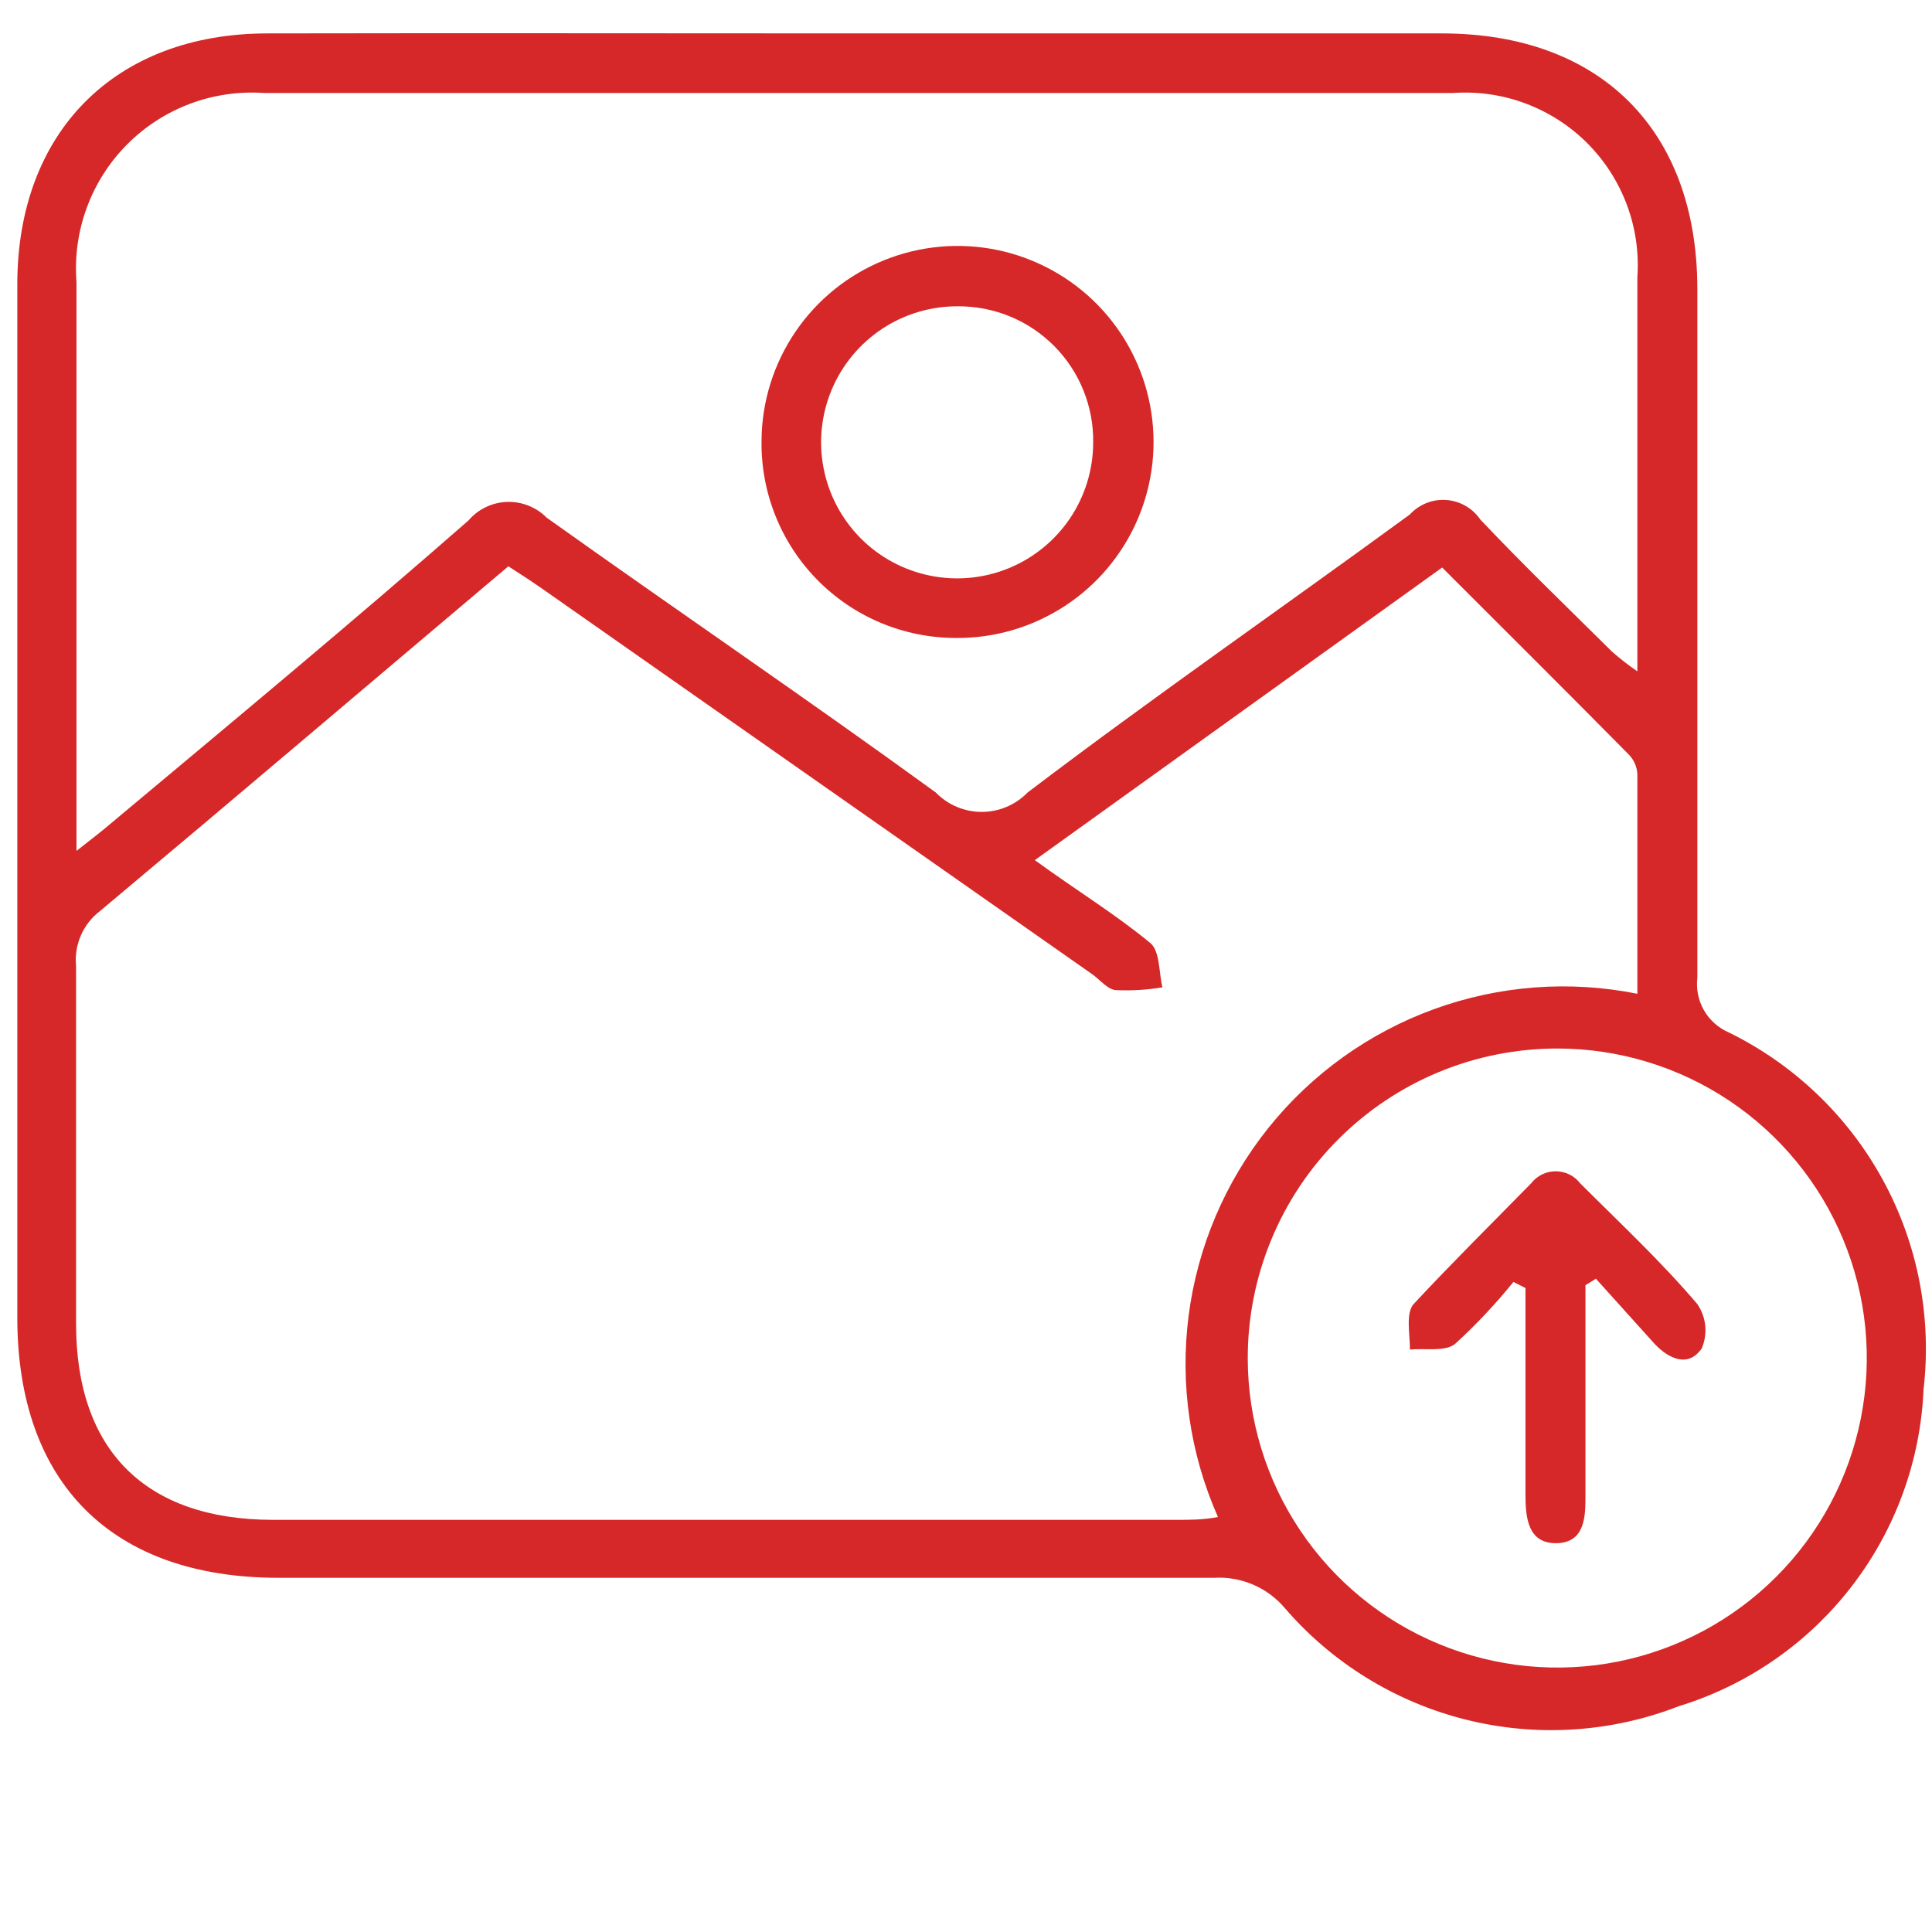 <svg width="48" height="48" viewBox="0 0 48 48" fill="none" xmlns="http://www.w3.org/2000/svg">
<path d="M21.37 0.83C26.19 0.83 31 0.83 35.82 0.83C39.76 0.83 42.16 3.23 42.17 7.16C42.17 12.867 42.17 18.577 42.17 24.29C42.136 24.57 42.194 24.855 42.334 25.1C42.475 25.345 42.691 25.538 42.95 25.65C44.575 26.447 45.913 27.727 46.78 29.316C47.647 30.904 47.999 32.722 47.79 34.52C47.714 36.299 47.088 38.011 45.999 39.42C44.911 40.83 43.412 41.867 41.71 42.39C40.024 43.046 38.175 43.163 36.42 42.724C34.665 42.285 33.089 41.313 31.91 39.94C31.695 39.69 31.425 39.493 31.122 39.365C30.818 39.237 30.489 39.18 30.16 39.2C22.42 39.2 14.67 39.2 6.92 39.2C2.78 39.2 0.43 36.85 0.43 32.73C0.43 24.19 0.43 15.643 0.43 7.09C0.42 3.29 2.85 0.83 6.65 0.83C11.56 0.82 16.47 0.83 21.37 0.83ZM25.71 21.37C26.71 22.1 27.71 22.71 28.58 23.43C28.82 23.63 28.79 24.16 28.88 24.53C28.503 24.593 28.121 24.616 27.74 24.6C27.53 24.6 27.33 24.34 27.13 24.2L13.49 14.64C13.22 14.45 12.94 14.27 12.63 14.07C9.23 16.94 5.87 19.8 2.49 22.63C2.281 22.788 2.116 22.997 2.011 23.237C1.906 23.477 1.864 23.739 1.89 24C1.89 27 1.89 29.93 1.89 32.89C1.89 36.03 3.61 37.75 6.76 37.76H29.26C29.58 37.76 29.89 37.76 30.26 37.69C29.563 36.118 29.311 34.385 29.532 32.679C29.754 30.974 30.44 29.362 31.515 28.02C32.591 26.678 34.014 25.658 35.631 25.071C37.247 24.483 38.994 24.352 40.68 24.69C40.68 22.86 40.68 21.05 40.68 19.24C40.672 19.056 40.598 18.882 40.47 18.75C38.94 17.2 37.39 15.66 35.83 14.1L25.71 21.37ZM1.9 21.14C2.28 20.84 2.52 20.66 2.74 20.47C5.74 17.96 8.74 15.47 11.64 12.93C11.759 12.791 11.905 12.679 12.069 12.6C12.233 12.521 12.412 12.476 12.595 12.47C12.777 12.463 12.959 12.495 13.128 12.562C13.298 12.629 13.452 12.73 13.58 12.86C16.79 15.15 20.06 17.37 23.25 19.69C23.398 19.842 23.575 19.964 23.771 20.046C23.967 20.129 24.177 20.172 24.39 20.172C24.602 20.172 24.813 20.129 25.009 20.046C25.205 19.964 25.382 19.842 25.53 19.69C28.65 17.32 31.87 15.09 35.03 12.78C35.144 12.656 35.285 12.559 35.442 12.497C35.599 12.435 35.768 12.41 35.936 12.422C36.105 12.435 36.268 12.485 36.414 12.57C36.56 12.654 36.685 12.77 36.78 12.91C37.84 14.03 38.95 15.1 40.05 16.19C40.25 16.366 40.461 16.529 40.68 16.68C40.68 13.3 40.68 10.09 40.68 6.89C40.723 6.277 40.634 5.663 40.419 5.088C40.204 4.513 39.868 3.99 39.434 3.556C39 3.122 38.477 2.786 37.902 2.571C37.327 2.356 36.712 2.267 36.1 2.31C26.247 2.31 16.4 2.31 6.56 2.31C5.934 2.267 5.306 2.358 4.719 2.579C4.132 2.8 3.6 3.144 3.157 3.589C2.715 4.034 2.374 4.569 2.157 5.158C1.94 5.746 1.853 6.375 1.9 7V21.1V21.14ZM31 33.76C31.004 35.28 31.458 36.764 32.305 38.026C33.152 39.288 34.354 40.27 35.759 40.849C37.164 41.429 38.709 41.579 40.199 41.281C41.689 40.982 43.057 40.249 44.131 39.174C45.205 38.099 45.936 36.73 46.232 35.239C46.529 33.748 46.377 32.204 45.795 30.799C45.214 29.395 44.23 28.195 42.968 27.349C41.705 26.504 40.22 26.052 38.7 26.05C37.688 26.049 36.685 26.247 35.749 26.634C34.814 27.021 33.964 27.59 33.249 28.306C32.533 29.022 31.966 29.873 31.581 30.809C31.195 31.745 30.997 32.748 31 33.76Z" fill="#D62828"/>
<path d="M18.92 10.94C18.928 9.976 19.222 9.036 19.765 8.239C20.307 7.442 21.074 6.825 21.968 6.464C22.862 6.103 23.843 6.016 24.787 6.213C25.73 6.411 26.594 6.884 27.269 7.572C27.943 8.261 28.398 9.134 28.576 10.082C28.754 11.029 28.647 12.008 28.268 12.895C27.889 13.781 27.256 14.535 26.448 15.061C25.64 15.587 24.694 15.862 23.73 15.85C23.091 15.847 22.458 15.718 21.869 15.469C21.28 15.22 20.747 14.857 20.299 14.4C19.852 13.943 19.499 13.402 19.263 12.808C19.026 12.214 18.91 11.579 18.92 10.94ZM23.81 7.61C23.141 7.604 22.485 7.797 21.925 8.164C21.366 8.532 20.928 9.057 20.667 9.673C20.406 10.29 20.334 10.97 20.461 11.627C20.587 12.284 20.905 12.889 21.376 13.366C21.846 13.842 22.448 14.167 23.104 14.301C23.759 14.435 24.44 14.372 25.06 14.118C25.679 13.865 26.209 13.433 26.584 12.878C26.957 12.323 27.158 11.669 27.16 11C27.167 10.556 27.085 10.116 26.919 9.704C26.754 9.292 26.508 8.918 26.196 8.602C25.884 8.287 25.513 8.036 25.103 7.866C24.693 7.696 24.254 7.609 23.81 7.61Z" fill="#D62828"/>
<path d="M37.6 31.85C37.156 32.399 36.671 32.914 36.15 33.39C35.9 33.59 35.41 33.49 35.03 33.53C35.03 33.15 34.92 32.63 35.12 32.4C36.05 31.4 37.06 30.4 38.04 29.4C38.112 29.307 38.204 29.231 38.31 29.179C38.416 29.127 38.532 29.1 38.65 29.1C38.768 29.1 38.884 29.127 38.99 29.179C39.096 29.231 39.188 29.307 39.26 29.4C40.26 30.4 41.26 31.33 42.17 32.4C42.279 32.559 42.347 32.744 42.366 32.936C42.385 33.128 42.355 33.322 42.28 33.5C41.95 33.98 41.47 33.77 41.11 33.39L39.65 31.77L39.39 31.93V35.69C39.39 36.18 39.39 36.69 39.39 37.17C39.39 37.65 39.39 38.33 38.67 38.34C37.95 38.35 37.9 37.69 37.9 37.12C37.9 36.04 37.9 34.96 37.9 33.88V32L37.6 31.85Z" fill="#D62828"/>
</svg>
